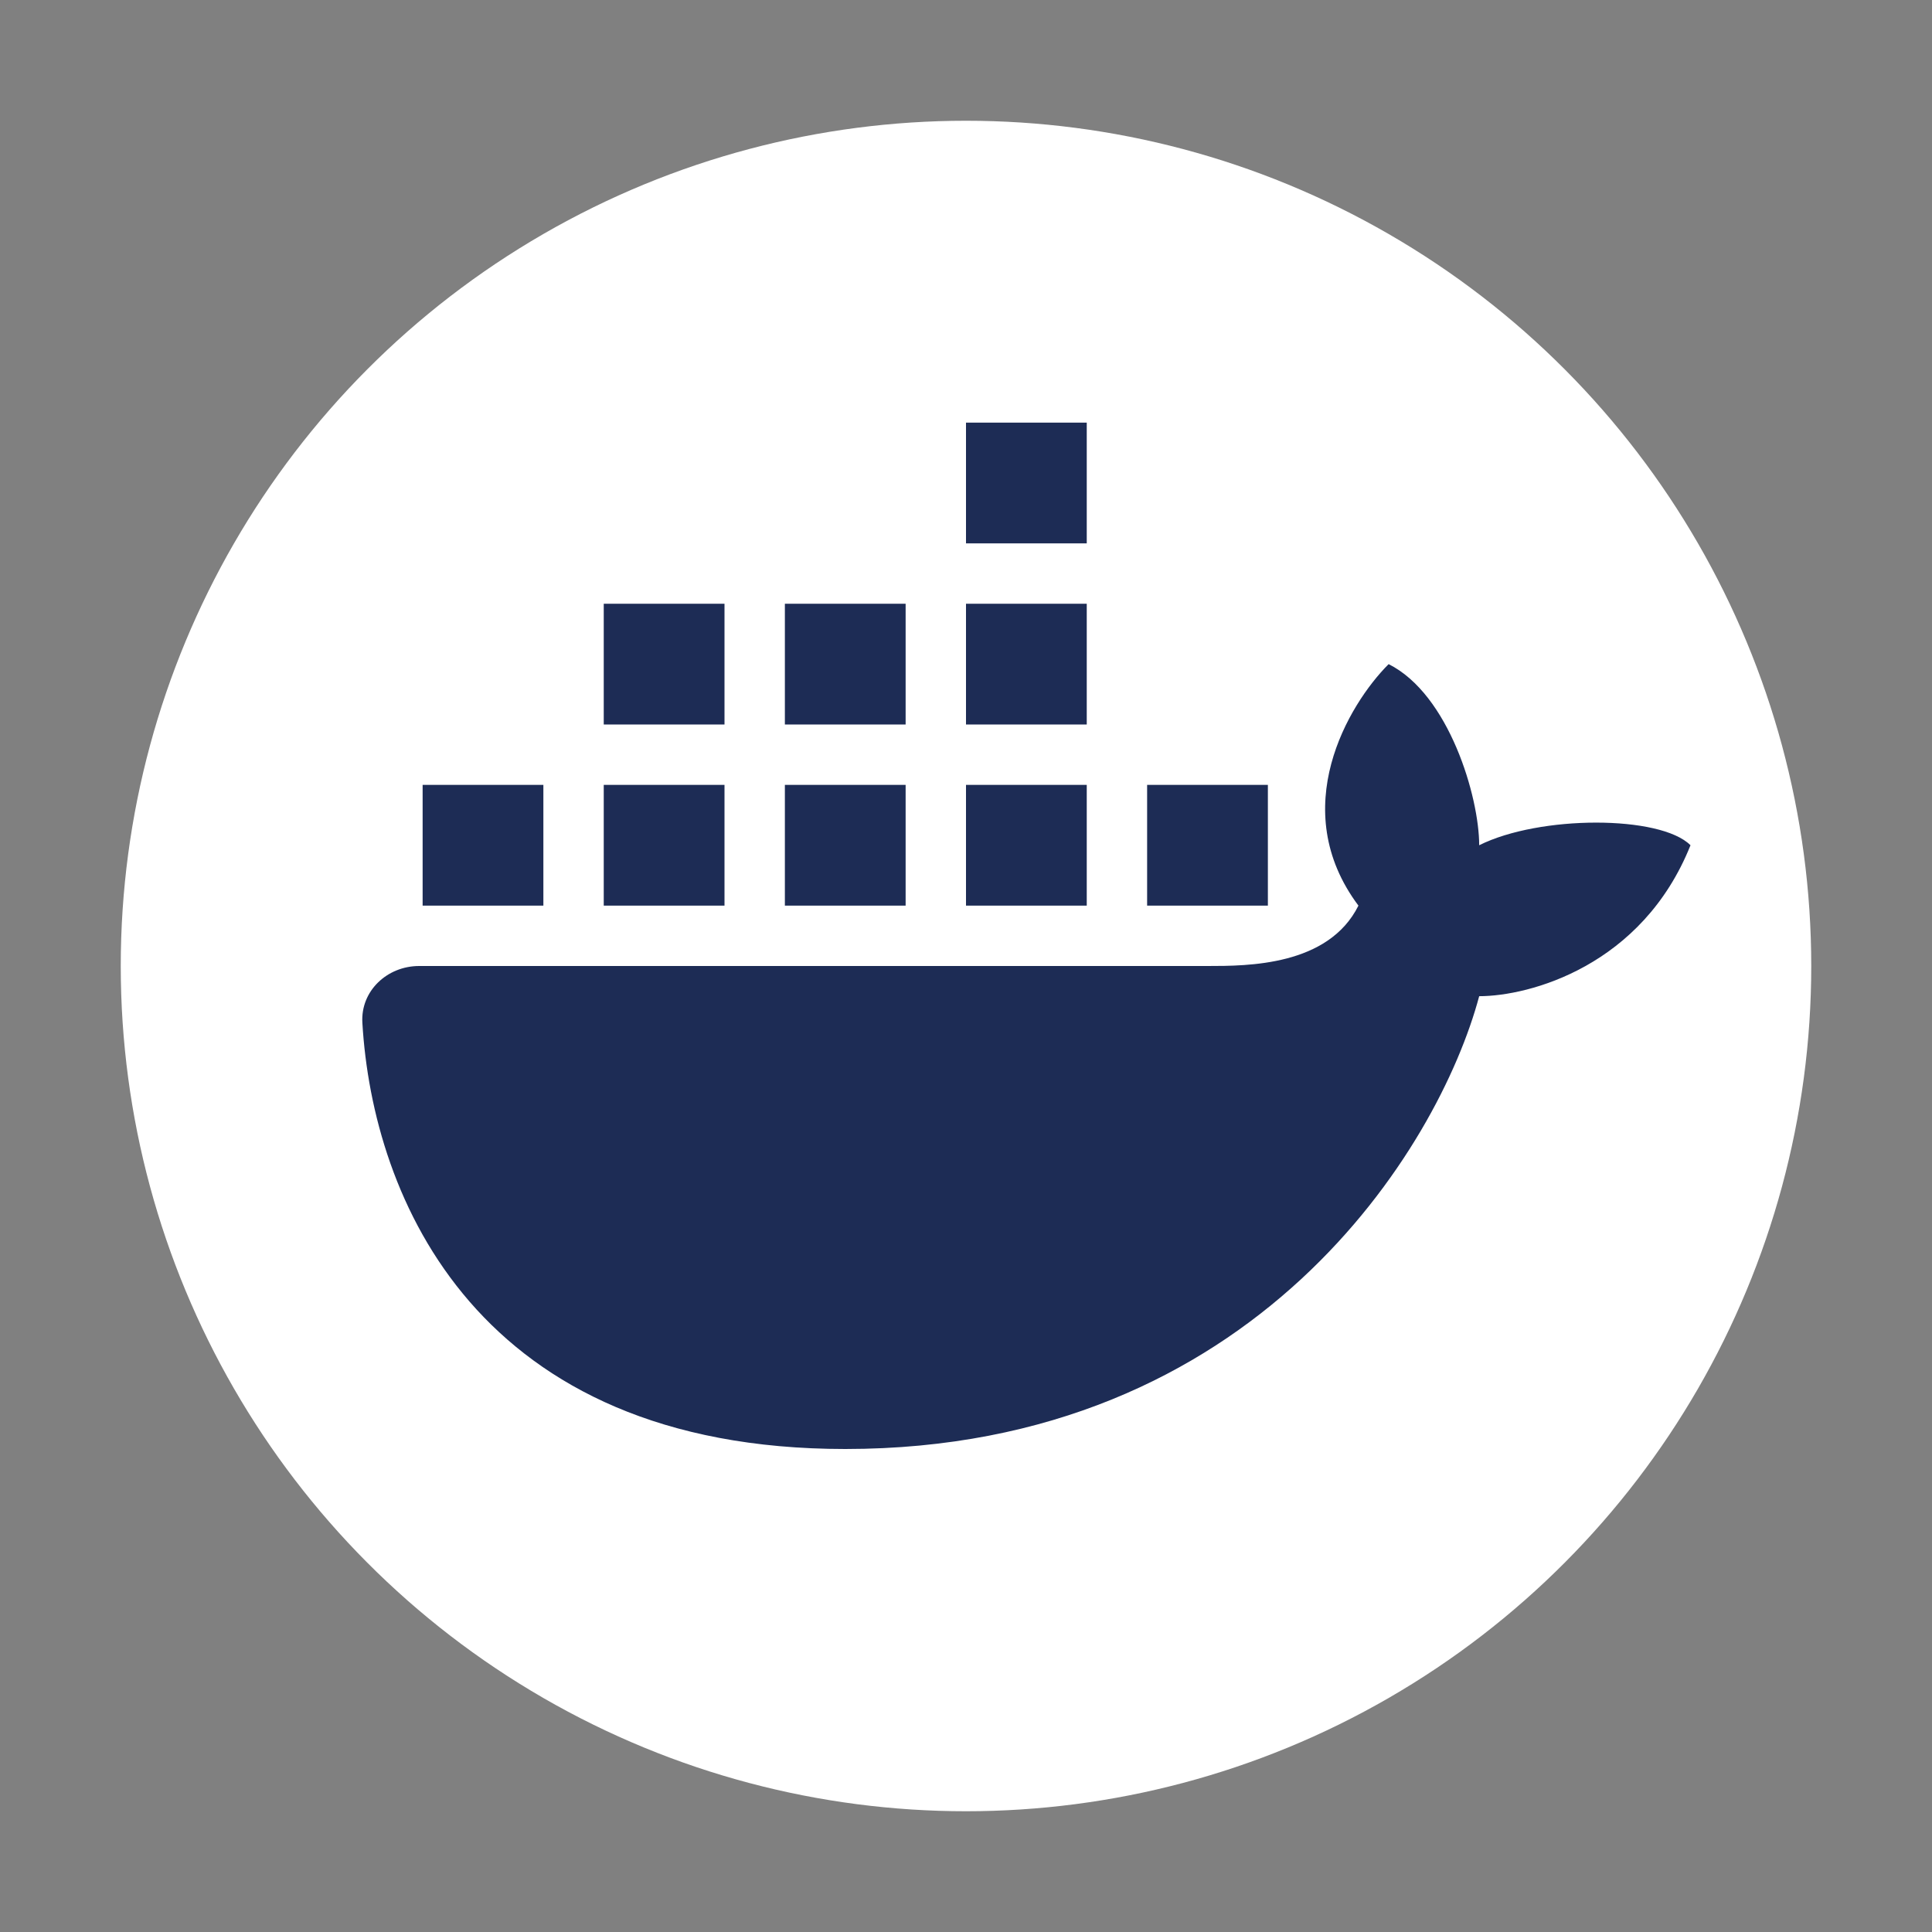 <?xml version="1.0" encoding="utf-8"?><!-- Uploaded to: SVG Repo, www.svgrepo.com, Generator: SVG Repo Mixer Tools -->
<svg width="800px" height="800px" viewBox="0 0 32 32" fill="none" xmlns="http://www.w3.org/2000/svg">
<rect x="0" y="0" width="32" height="32" fill="#808080" stroke="none"/>
<circle cx="16" cy="16" r="14" fill="#ffffff"/>
<path d="M18 7H16V9H18V7Z" fill="#1d2c55"/>
<path d="M10 10H12V12H10V10Z" fill="#1d2c55"/>
<path d="M6.002 16.941C6.172 19.843 7.9 24 14 24C20.8 24 23.833 19 24.5 16.5C25.333 16.5 27.2 16 28 14C27.5 13.5 25.5 13.5 24.5 14C24.5 13.2 24 11.5 23 11C22.333 11.667 21.3 13.4 22.5 15C22 16 20.667 16 20 16H6.943C6.413 16 5.97 16.413 6.002 16.941Z" fill="#1d2c55"/>
<path d="M9 13H7V15H9V13Z" fill="#1d2c55"/>
<path d="M10 13H12V15H10V13Z" fill="#1d2c55"/>
<path d="M15 13H13V15H15V13Z" fill="#1d2c55"/>
<path d="M16 13H18V15H16V13Z" fill="#1d2c55"/>
<path d="M21 13H19V15H21V13Z" fill="#1d2c55"/>
<path d="M15 10H13V12H15V10Z" fill="#1d2c55"/>
<path d="M16 10H18V12H16V10Z" fill="#1d2c55"/>
</svg>